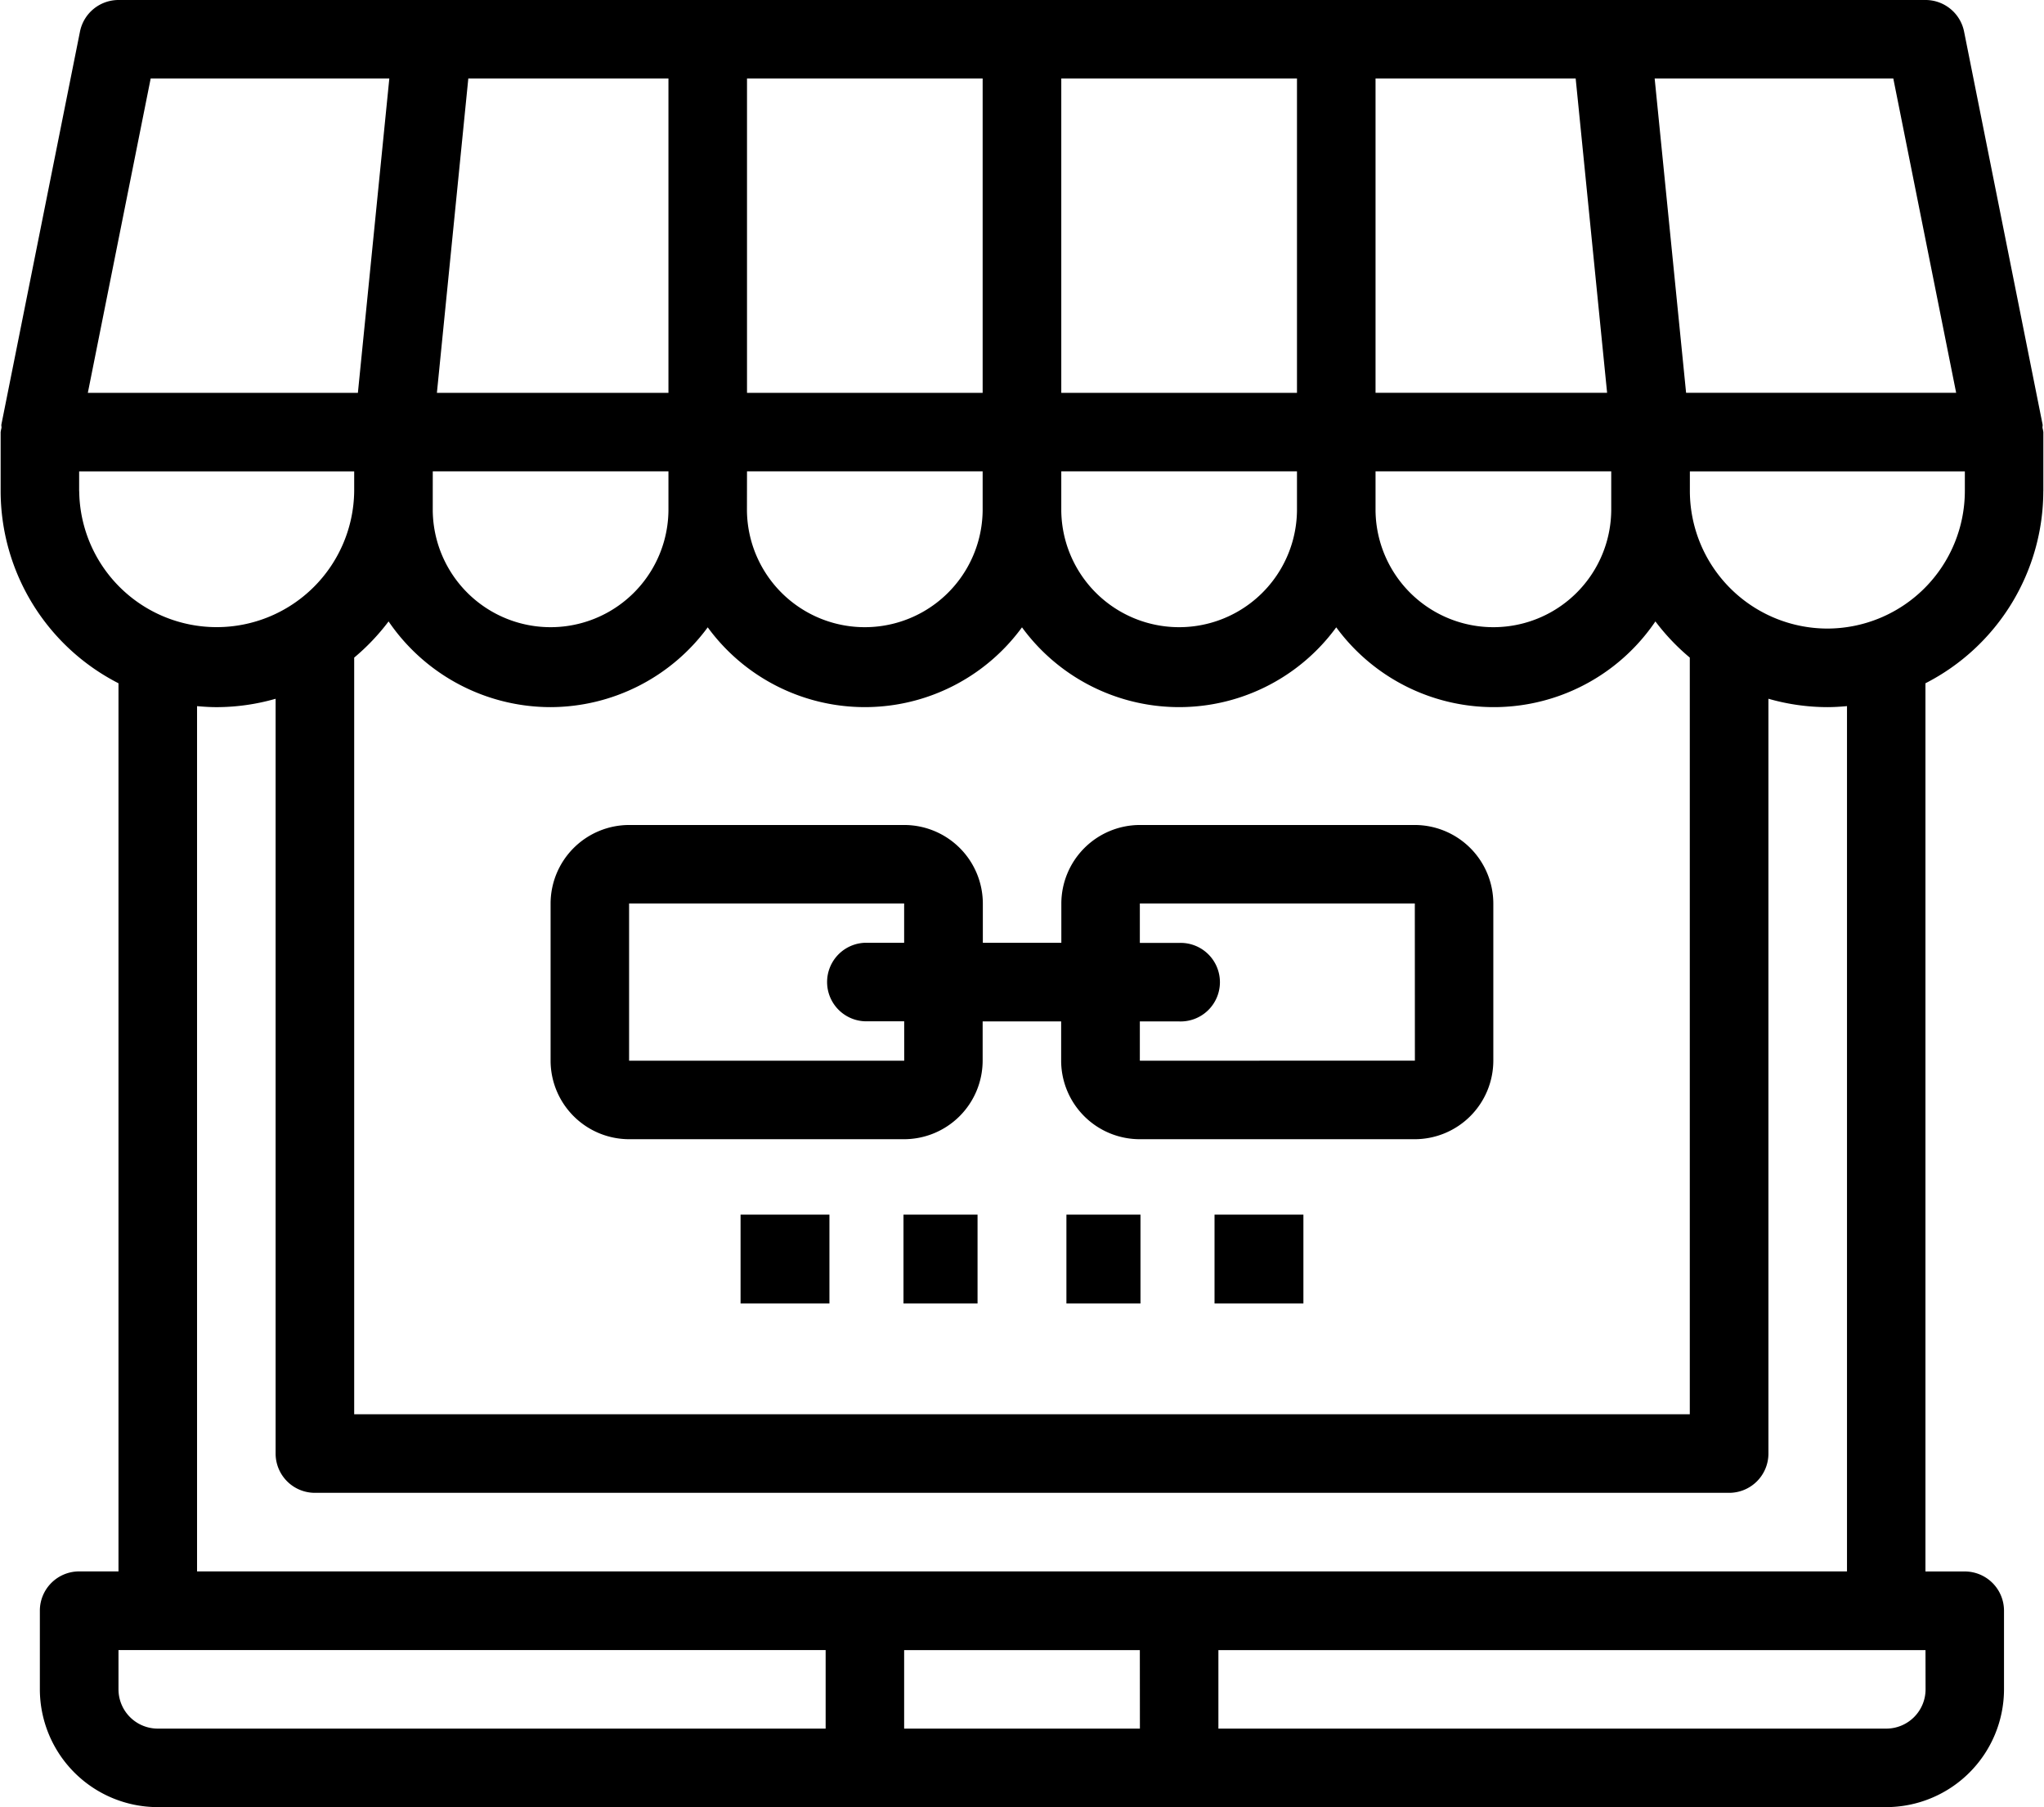 <svg xmlns="http://www.w3.org/2000/svg" xmlns:xlink="http://www.w3.org/1999/xlink" width="138" height="122" viewBox="0 0 138 122">
  <defs>
    <clipPath id="clip-path">
      <rect id="Rectángulo_85" data-name="Rectángulo 85" width="138" height="122" transform="translate(-0.043 0)"/>
    </clipPath>
  </defs>
  <g id="Grupo_107" data-name="Grupo 107" transform="translate(0.043)">
    <g id="Grupo_106" data-name="Grupo 106" clip-path="url(#clip-path)">
      <path id="Trazado_23" data-name="Trazado 23" d="M137.913,33.152V29.174a2.586,2.586,0,0,0-.057-.285c-.009-.08.021-.156.005-.236l-5.3-26.522A2.655,2.655,0,0,0,129.957,0h-122a2.655,2.655,0,0,0-2.6,2.131L.052,28.653c-.016.08.015.156.005.236A2.582,2.582,0,0,0,0,29.174v3.978A14.593,14.593,0,0,0,7.957,46.128v59.959H5.3a2.651,2.651,0,0,0-2.652,2.652v5.3A7.965,7.965,0,0,0,10.609,122H127.3a7.965,7.965,0,0,0,7.957-7.957v-5.3a2.651,2.651,0,0,0-2.652-2.652h-2.652V46.128a14.593,14.593,0,0,0,7.957-12.976M127.783,5.3l4.243,21.217H113.793L111.671,5.3Zm-34.957,0h13.512l2.122,21.217H92.826Zm0,26.522h15.913v2.652a7.957,7.957,0,0,1-15.913,0ZM71.609,5.3H87.522V26.522H71.609Zm0,26.522H87.522v2.652a7.957,7.957,0,0,1-15.913,0ZM50.391,5.3H66.3V26.522H50.391Zm0,26.522H66.3v2.652a7.957,7.957,0,0,1-15.913,0ZM31.575,5.3H45.087V26.522H29.454Zm-2.4,26.522H45.087v2.652a7.957,7.957,0,0,1-15.913,0ZM37.13,47.739a13.212,13.212,0,0,0,10.609-5.387,13.14,13.14,0,0,0,21.217,0,13.14,13.14,0,0,0,21.217,0,13.187,13.187,0,0,0,21.548-.4,14.732,14.732,0,0,0,2.322,2.443V95.478H23.87V44.395a14.731,14.731,0,0,0,2.322-2.443A13.252,13.252,0,0,0,37.13,47.739M10.13,5.3H26.242L24.12,26.522H5.887ZM5.3,33.152V31.826H23.87v1.326a9.283,9.283,0,0,1-18.565,0M55.7,116.7H10.609a2.653,2.653,0,0,1-2.652-2.652v-2.652H55.7Zm21.217,0H61v-5.3H76.913ZM13.261,106.087V47.672c.438.04.879.068,1.326.068a14.492,14.492,0,0,0,3.978-.566V98.13a2.651,2.651,0,0,0,2.652,2.652H116.7a2.651,2.651,0,0,0,2.652-2.652V47.173a14.492,14.492,0,0,0,3.978.566c.447,0,.888-.028,1.326-.068v58.415Zm116.7,7.957A2.653,2.653,0,0,1,127.3,116.7H82.217v-5.3h47.739Zm-6.63-71.609a9.3,9.3,0,0,1-9.283-9.283V31.826h18.565v1.326a9.3,9.3,0,0,1-9.283,9.283"/>
      <rect id="Rectángulo_81" data-name="Rectángulo 81" width="6" height="6" transform="translate(49.956 82)"/>
      <rect id="Rectángulo_82" data-name="Rectángulo 82" width="5" height="6" transform="translate(60.956 82)"/>
      <rect id="Rectángulo_83" data-name="Rectángulo 83" width="5" height="6" transform="translate(71.956 82)"/>
      <rect id="Rectángulo_84" data-name="Rectángulo 84" width="6" height="6" transform="translate(81.956 82)"/>
      <path id="Trazado_24" data-name="Trazado 24" d="M86.348,42H67.783a5.311,5.311,0,0,0-5.3,5.3v2.652h-5.3V47.3a5.311,5.311,0,0,0-5.3-5.3H33.3A5.311,5.311,0,0,0,28,47.3V57.913a5.311,5.311,0,0,0,5.3,5.3H51.87a5.311,5.311,0,0,0,5.3-5.3V55.261h5.3v2.652a5.311,5.311,0,0,0,5.3,5.3H86.348a5.311,5.311,0,0,0,5.3-5.3V47.3a5.311,5.311,0,0,0-5.3-5.3M51.875,57.913H33.3V47.3H51.87v2.652H49.217a2.652,2.652,0,0,0,0,5.3h2.656Zm15.908,0V55.261h2.652a2.652,2.652,0,1,0,0-5.3H67.783V47.3H86.348l.005,10.609Z" transform="translate(9.13 13.696)"/>
    </g>
  </g>
</svg>
